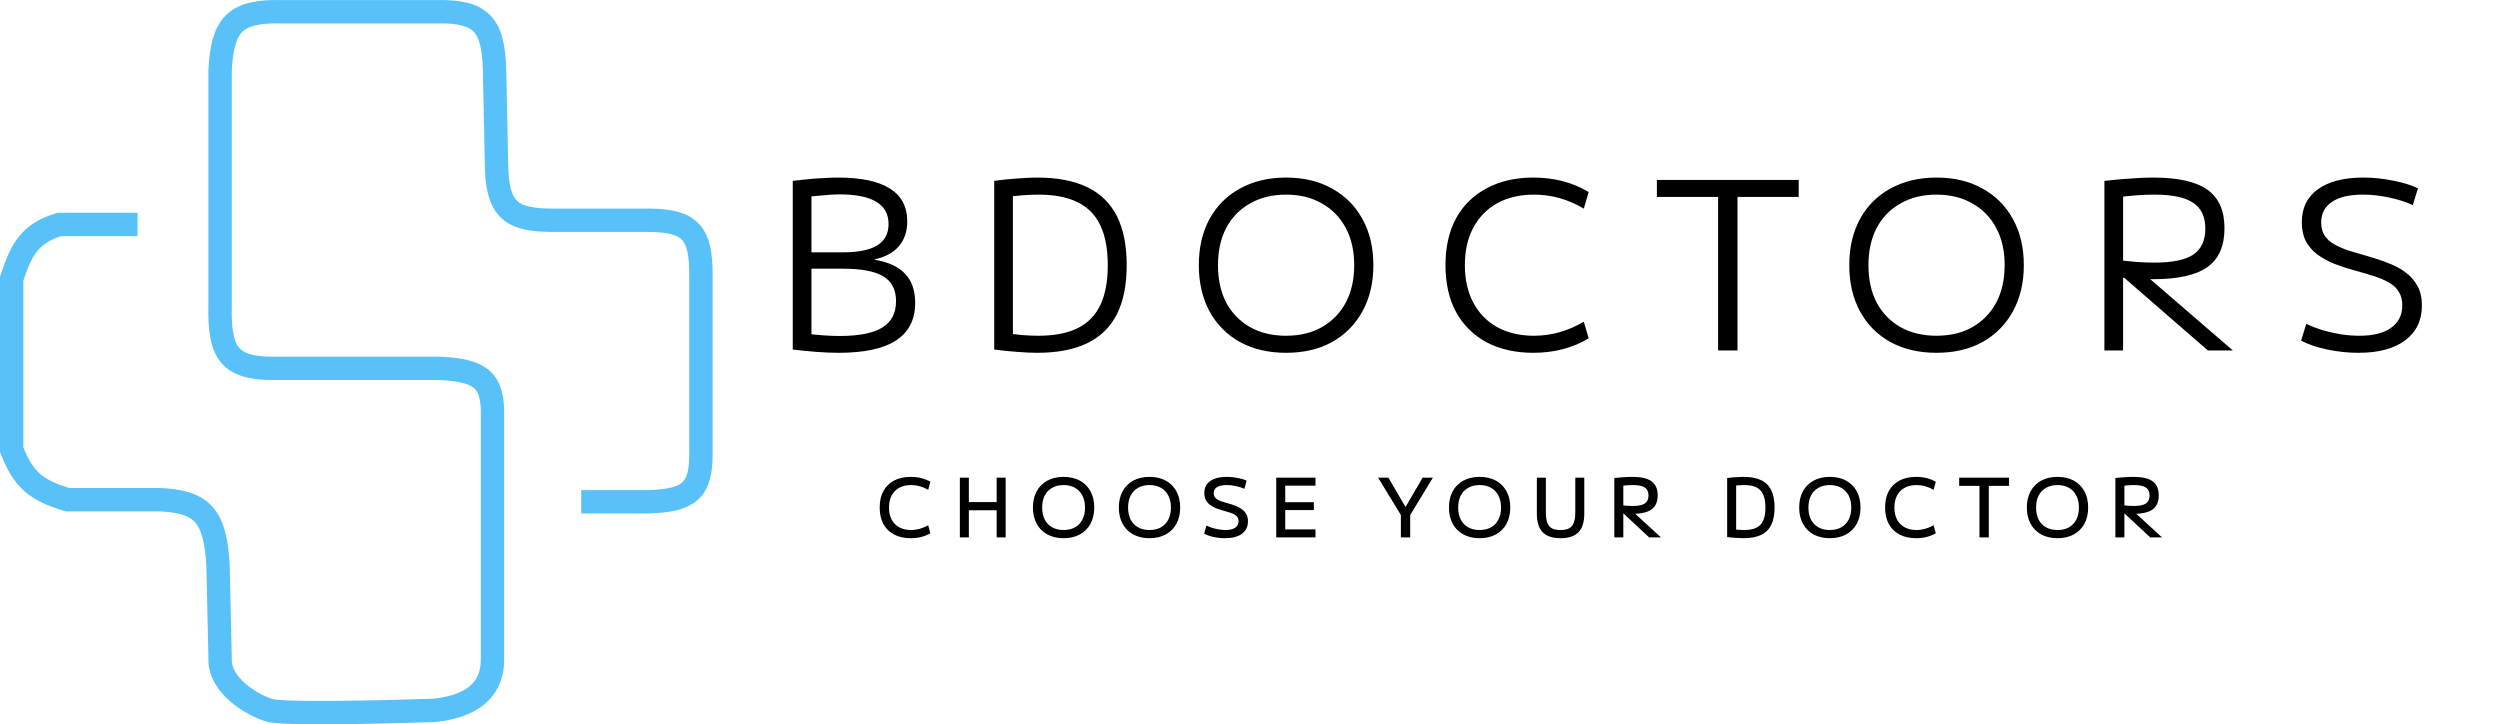 <svg width="214" height="62" viewBox="0 0 214 62" fill="none" xmlns="http://www.w3.org/2000/svg">
<path d="M11.245 19.213H11.775H5.063C2.668 19.981 1.879 21.127 1 23.854V38.49C2.01 41.106 3.121 41.97 5.769 42.774H13.719C17.339 42.953 18.451 44.168 18.665 48.486L18.841 56.34C18.723 58.66 21.578 60.358 23.081 60.803C24.584 61.247 37.212 60.803 37.212 60.803C41.124 60.381 42.2 58.441 42.159 56.34V35.634C42.215 32.624 41.276 31.675 37.566 31.529H23.434C19.485 31.558 18.744 30.077 18.841 25.995V6.004C19.046 2.102 20.109 0.905 24.141 1.006H37.389C41.294 0.928 42.225 2.179 42.335 6.004L42.512 14.572C42.675 18.163 43.979 18.861 47.458 18.856H55.584C59.085 18.878 60.005 19.941 60 23.497V38.847C60.011 41.946 59.03 42.831 55.584 42.953H49.754" stroke="#58C1F9" stroke-width="2"/>
<path d="M71.8 30.2C71.2 30.2 70.553 30.173 69.86 30.12C69.18 30.067 68.513 30 67.86 29.92V15.48C68.407 15.413 68.907 15.36 69.36 15.32C69.813 15.28 70.233 15.253 70.62 15.24C71.02 15.213 71.393 15.2 71.74 15.2C73.713 15.2 75.193 15.513 76.18 16.14C77.167 16.767 77.66 17.7 77.66 18.94C77.66 19.807 77.42 20.52 76.94 21.08C76.473 21.627 75.787 22 74.88 22.2V22.24C76.04 22.427 76.907 22.827 77.48 23.44C78.053 24.053 78.34 24.88 78.34 25.92C78.34 27.36 77.793 28.433 76.7 29.14C75.62 29.847 73.987 30.2 71.8 30.2ZM68.88 28.54C69.36 28.607 69.86 28.66 70.38 28.7C70.9 28.74 71.393 28.76 71.86 28.76C73.527 28.76 74.747 28.52 75.52 28.04C76.307 27.56 76.7 26.807 76.7 25.78C76.7 24.807 76.34 24.1 75.62 23.66C74.9 23.22 73.74 23 72.14 23H68.66V21.6H72.14C73.473 21.6 74.46 21.4 75.1 21C75.74 20.6 76.06 19.993 76.06 19.18C76.06 18.327 75.713 17.693 75.02 17.28C74.327 16.853 73.273 16.64 71.86 16.64C71.647 16.64 71.413 16.647 71.16 16.66C70.92 16.673 70.62 16.7 70.26 16.74C69.9 16.767 69.433 16.807 68.86 16.86L69.46 15.94V29.46L68.88 28.54ZM88.784 30.2C88.278 30.2 87.704 30.173 87.064 30.12C86.438 30.08 85.784 30.013 85.105 29.92V15.48C85.784 15.387 86.438 15.32 87.064 15.28C87.704 15.227 88.278 15.2 88.784 15.2C90.504 15.2 91.931 15.473 93.064 16.02C94.198 16.567 95.044 17.393 95.605 18.5C96.165 19.607 96.445 21.007 96.445 22.7C96.445 24.393 96.165 25.793 95.605 26.9C95.044 28.007 94.198 28.833 93.064 29.38C91.931 29.927 90.504 30.2 88.784 30.2ZM88.865 28.74C90.238 28.74 91.358 28.527 92.225 28.1C93.105 27.673 93.758 27.013 94.184 26.12C94.611 25.227 94.825 24.087 94.825 22.7C94.825 21.313 94.611 20.173 94.184 19.28C93.758 18.387 93.105 17.727 92.225 17.3C91.358 16.873 90.238 16.66 88.865 16.66C88.438 16.66 87.978 16.68 87.484 16.72C86.991 16.76 86.458 16.82 85.885 16.9L86.704 16.06V29.34L85.885 28.5C86.458 28.567 86.991 28.627 87.484 28.68C87.978 28.72 88.438 28.74 88.865 28.74ZM110.08 30.2C108.587 30.2 107.274 29.893 106.14 29.28C105.02 28.653 104.154 27.78 103.54 26.66C102.927 25.527 102.62 24.207 102.62 22.7C102.62 21.18 102.927 19.86 103.54 18.74C104.154 17.62 105.02 16.753 106.14 16.14C107.274 15.513 108.587 15.2 110.08 15.2C111.6 15.2 112.914 15.513 114.02 16.14C115.14 16.753 116.007 17.62 116.62 18.74C117.247 19.86 117.56 21.18 117.56 22.7C117.56 24.207 117.247 25.527 116.62 26.66C116.007 27.78 115.14 28.653 114.02 29.28C112.914 29.893 111.6 30.2 110.08 30.2ZM110.08 28.74C111.267 28.74 112.294 28.493 113.16 28C114.04 27.493 114.72 26.793 115.2 25.9C115.68 24.993 115.92 23.927 115.92 22.7C115.92 21.473 115.68 20.413 115.2 19.52C114.72 18.613 114.04 17.913 113.16 17.42C112.294 16.913 111.267 16.66 110.08 16.66C108.907 16.66 107.88 16.913 107 17.42C106.12 17.913 105.44 18.613 104.96 19.52C104.494 20.413 104.26 21.473 104.26 22.7C104.26 23.927 104.494 24.993 104.96 25.9C105.44 26.793 106.12 27.493 107 28C107.88 28.493 108.907 28.74 110.08 28.74ZM131.252 30.2C129.719 30.2 128.386 29.9 127.252 29.3C126.119 28.687 125.246 27.82 124.632 26.7C124.032 25.58 123.732 24.247 123.732 22.7C123.732 21.153 124.032 19.82 124.632 18.7C125.246 17.58 126.119 16.72 127.252 16.12C128.386 15.507 129.719 15.2 131.252 15.2C133.039 15.2 134.619 15.613 135.992 16.44L135.572 17.86C134.239 17.06 132.819 16.66 131.312 16.66C130.099 16.66 129.046 16.907 128.152 17.4C127.272 17.893 126.592 18.593 126.112 19.5C125.632 20.393 125.392 21.46 125.392 22.7C125.392 23.927 125.632 24.993 126.112 25.9C126.592 26.807 127.272 27.507 128.152 28C129.046 28.493 130.099 28.74 131.312 28.74C132.792 28.74 134.212 28.34 135.572 27.54L135.992 28.96C134.619 29.787 133.039 30.2 131.252 30.2ZM147.069 30V16.86H141.829V15.4H153.969V16.86H148.729V30H147.069ZM165.759 30.2C164.266 30.2 162.953 29.893 161.819 29.28C160.699 28.653 159.833 27.78 159.219 26.66C158.606 25.527 158.299 24.207 158.299 22.7C158.299 21.18 158.606 19.86 159.219 18.74C159.833 17.62 160.699 16.753 161.819 16.14C162.953 15.513 164.266 15.2 165.759 15.2C167.279 15.2 168.593 15.513 169.699 16.14C170.819 16.753 171.686 17.62 172.299 18.74C172.926 19.86 173.239 21.18 173.239 22.7C173.239 24.207 172.926 25.527 172.299 26.66C171.686 27.78 170.819 28.653 169.699 29.28C168.593 29.893 167.279 30.2 165.759 30.2ZM165.759 28.74C166.946 28.74 167.973 28.493 168.839 28C169.719 27.493 170.399 26.793 170.879 25.9C171.359 24.993 171.599 23.927 171.599 22.7C171.599 21.473 171.359 20.413 170.879 19.52C170.399 18.613 169.719 17.913 168.839 17.42C167.973 16.913 166.946 16.66 165.759 16.66C164.586 16.66 163.559 16.913 162.679 17.42C161.799 17.913 161.119 18.613 160.639 19.52C160.173 20.413 159.939 21.473 159.939 22.7C159.939 23.927 160.173 24.993 160.639 25.9C161.119 26.793 161.799 27.493 162.679 28C163.559 28.493 164.586 28.74 165.759 28.74ZM180.136 15.48C180.616 15.427 181.096 15.38 181.576 15.34C182.056 15.3 182.529 15.267 182.996 15.24C183.476 15.213 183.916 15.2 184.316 15.2C186.436 15.2 187.982 15.547 188.956 16.24C189.929 16.933 190.416 18.033 190.416 19.54C190.416 21.06 189.929 22.167 188.956 22.86C187.982 23.553 186.436 23.9 184.316 23.9C183.796 23.9 183.229 23.88 182.616 23.84C182.002 23.8 181.362 23.747 180.696 23.68L180.976 22.22C181.722 22.313 182.356 22.38 182.876 22.42C183.409 22.46 183.916 22.48 184.396 22.48C185.942 22.48 187.056 22.253 187.736 21.8C188.429 21.333 188.776 20.593 188.776 19.58C188.776 18.553 188.429 17.813 187.736 17.36C187.056 16.893 185.942 16.66 184.396 16.66C183.916 16.66 183.402 16.68 182.856 16.72C182.322 16.76 181.676 16.833 180.916 16.94L181.736 16.06V30H180.136V15.48ZM188.996 30L180.916 22.98H182.996L191.136 30H188.996ZM201.875 30.2C200.995 30.2 200.108 30.107 199.215 29.92C198.335 29.733 197.588 29.48 196.975 29.16L197.415 27.72C197.828 27.92 198.288 28.1 198.795 28.26C199.315 28.407 199.848 28.527 200.395 28.62C200.942 28.7 201.468 28.74 201.975 28.74C203.148 28.74 204.048 28.513 204.675 28.06C205.315 27.607 205.635 26.967 205.635 26.14C205.635 25.673 205.535 25.287 205.335 24.98C205.148 24.66 204.875 24.4 204.515 24.2C204.155 23.987 203.722 23.8 203.215 23.64C202.722 23.48 202.182 23.32 201.595 23.16C200.955 22.987 200.362 22.793 199.815 22.58C199.268 22.353 198.782 22.087 198.355 21.78C197.942 21.46 197.615 21.08 197.375 20.64C197.148 20.187 197.035 19.647 197.035 19.02C197.035 17.793 197.495 16.853 198.415 16.2C199.335 15.533 200.628 15.2 202.295 15.2C203.148 15.2 203.995 15.287 204.835 15.46C205.688 15.62 206.402 15.84 206.975 16.12L206.535 17.56C205.975 17.293 205.315 17.08 204.555 16.92C203.795 16.747 203.035 16.66 202.275 16.66C201.115 16.66 200.228 16.867 199.615 17.28C199.002 17.693 198.695 18.28 198.695 19.04C198.695 19.48 198.788 19.847 198.975 20.14C199.162 20.433 199.422 20.68 199.755 20.88C200.102 21.08 200.502 21.26 200.955 21.42C201.422 21.567 201.942 21.72 202.515 21.88C203.182 22.067 203.802 22.273 204.375 22.5C204.962 22.713 205.468 22.98 205.895 23.3C206.335 23.62 206.682 24.013 206.935 24.48C207.188 24.933 207.315 25.493 207.315 26.16C207.315 27.427 206.835 28.42 205.875 29.14C204.928 29.847 203.595 30.2 201.875 30.2Z" fill="black"/>
<path d="M77.961 46.07C77.41 46.07 76.934 45.965 76.533 45.755C76.136 45.545 75.831 45.244 75.616 44.852C75.406 44.46 75.301 43.991 75.301 43.445C75.301 42.899 75.406 42.43 75.616 42.038C75.831 41.646 76.136 41.345 76.533 41.135C76.934 40.925 77.41 40.82 77.961 40.82C78.591 40.82 79.151 40.96 79.641 41.24L79.452 41.926C78.981 41.655 78.493 41.52 77.989 41.52C77.602 41.52 77.266 41.597 76.981 41.751C76.696 41.905 76.477 42.127 76.323 42.416C76.174 42.701 76.099 43.044 76.099 43.445C76.099 43.842 76.174 44.185 76.323 44.474C76.477 44.763 76.696 44.985 76.981 45.139C77.266 45.293 77.602 45.37 77.989 45.37C78.479 45.37 78.967 45.235 79.452 44.964L79.641 45.65C79.151 45.93 78.591 46.07 77.961 46.07ZM85.314 46V40.89H86.084V46H85.314ZM82.164 46V40.89H82.934V46H82.164ZM82.549 43.676V42.976H85.699V43.676H82.549ZM91.043 46.07C90.511 46.07 90.047 45.963 89.65 45.748C89.258 45.533 88.955 45.23 88.74 44.838C88.525 44.441 88.418 43.977 88.418 43.445C88.418 42.908 88.525 42.444 88.74 42.052C88.955 41.66 89.258 41.357 89.65 41.142C90.047 40.927 90.511 40.82 91.043 40.82C91.58 40.82 92.044 40.927 92.436 41.142C92.828 41.357 93.131 41.66 93.346 42.052C93.561 42.444 93.668 42.908 93.668 43.445C93.668 43.977 93.561 44.441 93.346 44.838C93.131 45.23 92.828 45.533 92.436 45.748C92.044 45.963 91.58 46.07 91.043 46.07ZM91.043 45.37C91.421 45.37 91.748 45.293 92.023 45.139C92.298 44.98 92.508 44.759 92.653 44.474C92.802 44.185 92.877 43.842 92.877 43.445C92.877 43.048 92.802 42.708 92.653 42.423C92.508 42.134 92.298 41.912 92.023 41.758C91.748 41.599 91.421 41.52 91.043 41.52C90.665 41.52 90.338 41.599 90.063 41.758C89.788 41.912 89.575 42.134 89.426 42.423C89.281 42.708 89.209 43.048 89.209 43.445C89.209 43.842 89.281 44.185 89.426 44.474C89.575 44.759 89.788 44.98 90.063 45.139C90.338 45.293 90.665 45.37 91.043 45.37ZM98.398 46.07C97.866 46.07 97.402 45.963 97.005 45.748C96.613 45.533 96.31 45.23 96.095 44.838C95.88 44.441 95.773 43.977 95.773 43.445C95.773 42.908 95.88 42.444 96.095 42.052C96.31 41.66 96.613 41.357 97.005 41.142C97.402 40.927 97.866 40.82 98.398 40.82C98.935 40.82 99.399 40.927 99.791 41.142C100.183 41.357 100.486 41.66 100.701 42.052C100.916 42.444 101.023 42.908 101.023 43.445C101.023 43.977 100.916 44.441 100.701 44.838C100.486 45.23 100.183 45.533 99.791 45.748C99.399 45.963 98.935 46.07 98.398 46.07ZM98.398 45.37C98.776 45.37 99.103 45.293 99.378 45.139C99.653 44.98 99.863 44.759 100.008 44.474C100.157 44.185 100.232 43.842 100.232 43.445C100.232 43.048 100.157 42.708 100.008 42.423C99.863 42.134 99.653 41.912 99.378 41.758C99.103 41.599 98.776 41.52 98.398 41.52C98.02 41.52 97.693 41.599 97.418 41.758C97.143 41.912 96.93 42.134 96.781 42.423C96.636 42.708 96.564 43.048 96.564 43.445C96.564 43.842 96.636 44.185 96.781 44.474C96.93 44.759 97.143 44.98 97.418 45.139C97.693 45.293 98.02 45.37 98.398 45.37ZM104.853 46.07C104.527 46.07 104.202 46.035 103.88 45.965C103.563 45.895 103.295 45.802 103.075 45.685L103.271 44.985C103.425 45.06 103.593 45.127 103.775 45.188C103.962 45.244 104.151 45.288 104.342 45.321C104.538 45.354 104.725 45.37 104.902 45.37C105.262 45.37 105.537 45.305 105.728 45.174C105.924 45.043 106.022 44.857 106.022 44.614C106.022 44.479 105.992 44.367 105.931 44.278C105.871 44.185 105.782 44.105 105.665 44.04C105.553 43.975 105.413 43.916 105.245 43.865C105.077 43.809 104.888 43.753 104.678 43.697C104.445 43.632 104.23 43.559 104.034 43.48C103.843 43.396 103.675 43.296 103.53 43.179C103.39 43.062 103.281 42.925 103.201 42.766C103.127 42.603 103.089 42.414 103.089 42.199C103.089 41.756 103.257 41.415 103.593 41.177C103.929 40.939 104.403 40.82 105.014 40.82C105.322 40.82 105.628 40.85 105.931 40.911C106.239 40.967 106.501 41.044 106.715 41.142L106.519 41.842C106.309 41.744 106.069 41.667 105.798 41.611C105.532 41.55 105.269 41.52 105.007 41.52C104.643 41.52 104.366 41.581 104.174 41.702C103.988 41.819 103.894 41.987 103.894 42.206C103.894 42.337 103.922 42.446 103.978 42.535C104.034 42.624 104.116 42.701 104.223 42.766C104.331 42.827 104.461 42.883 104.615 42.934C104.769 42.985 104.947 43.039 105.147 43.095C105.399 43.165 105.628 43.242 105.833 43.326C106.039 43.41 106.214 43.51 106.358 43.627C106.508 43.744 106.622 43.884 106.701 44.047C106.785 44.206 106.827 44.397 106.827 44.621C106.827 45.078 106.655 45.435 106.309 45.692C105.964 45.944 105.479 46.07 104.853 46.07ZM109.246 46V40.89H112.606V41.576H110.016V42.99H112.466V43.662H110.016V45.314H112.606V46H109.246ZM119.914 46V44.082L117.968 40.89H118.85L120.306 43.389H120.32L121.776 40.89H122.658L120.712 44.082V46H119.914ZM126.655 46.07C126.123 46.07 125.659 45.963 125.262 45.748C124.87 45.533 124.567 45.23 124.352 44.838C124.137 44.441 124.03 43.977 124.03 43.445C124.03 42.908 124.137 42.444 124.352 42.052C124.567 41.66 124.87 41.357 125.262 41.142C125.659 40.927 126.123 40.82 126.655 40.82C127.192 40.82 127.656 40.927 128.048 41.142C128.44 41.357 128.743 41.66 128.958 42.052C129.173 42.444 129.28 42.908 129.28 43.445C129.28 43.977 129.173 44.441 128.958 44.838C128.743 45.23 128.44 45.533 128.048 45.748C127.656 45.963 127.192 46.07 126.655 46.07ZM126.655 45.37C127.033 45.37 127.36 45.293 127.635 45.139C127.91 44.98 128.12 44.759 128.265 44.474C128.414 44.185 128.489 43.842 128.489 43.445C128.489 43.048 128.414 42.708 128.265 42.423C128.12 42.134 127.91 41.912 127.635 41.758C127.36 41.599 127.033 41.52 126.655 41.52C126.277 41.52 125.95 41.599 125.675 41.758C125.4 41.912 125.187 42.134 125.038 42.423C124.893 42.708 124.821 43.048 124.821 43.445C124.821 43.842 124.893 44.185 125.038 44.474C125.187 44.759 125.4 44.98 125.675 45.139C125.95 45.293 126.277 45.37 126.655 45.37ZM133.585 46.07C132.894 46.07 132.383 45.9 132.052 45.559C131.72 45.214 131.555 44.684 131.555 43.97V40.89H132.325V43.83C132.325 44.208 132.364 44.509 132.444 44.733C132.528 44.957 132.661 45.12 132.843 45.223C133.029 45.321 133.277 45.37 133.585 45.37C133.893 45.37 134.138 45.321 134.32 45.223C134.506 45.12 134.639 44.957 134.719 44.733C134.803 44.509 134.845 44.208 134.845 43.83V40.89H135.615V43.97C135.615 44.684 135.449 45.214 135.118 45.559C134.786 45.9 134.275 46.07 133.585 46.07ZM138.186 40.918C138.35 40.899 138.52 40.883 138.697 40.869C138.879 40.855 139.059 40.843 139.236 40.834C139.418 40.825 139.582 40.82 139.726 40.82C140.478 40.82 141.026 40.946 141.371 41.198C141.721 41.45 141.896 41.851 141.896 42.402C141.896 42.953 141.721 43.354 141.371 43.606C141.026 43.858 140.478 43.984 139.726 43.984C139.544 43.984 139.339 43.977 139.11 43.963C138.886 43.949 138.667 43.933 138.452 43.914L138.585 43.221C138.847 43.254 139.068 43.277 139.25 43.291C139.437 43.305 139.607 43.312 139.761 43.312C140.237 43.312 140.58 43.242 140.79 43.102C141.005 42.957 141.112 42.729 141.112 42.416C141.112 42.099 141.005 41.87 140.79 41.73C140.58 41.59 140.237 41.52 139.761 41.52C139.607 41.52 139.437 41.527 139.25 41.541C139.068 41.555 138.847 41.578 138.585 41.611L138.956 41.184V46H138.186V40.918ZM141.168 46L138.571 43.585H139.544L142.176 46H141.168ZM149.244 46.07C149.058 46.07 148.841 46.061 148.593 46.042C148.346 46.028 148.096 46.005 147.844 45.972V40.918C148.096 40.885 148.346 40.862 148.593 40.848C148.841 40.829 149.058 40.82 149.244 40.82C149.856 40.82 150.357 40.913 150.749 41.1C151.141 41.287 151.431 41.574 151.617 41.961C151.809 42.348 151.904 42.843 151.904 43.445C151.904 44.047 151.809 44.542 151.617 44.929C151.431 45.316 151.141 45.603 150.749 45.79C150.357 45.977 149.856 46.07 149.244 46.07ZM149.293 45.37C149.727 45.37 150.077 45.305 150.343 45.174C150.614 45.043 150.81 44.838 150.931 44.558C151.057 44.273 151.12 43.902 151.12 43.445C151.12 42.988 151.057 42.619 150.931 42.339C150.81 42.054 150.614 41.847 150.343 41.716C150.077 41.585 149.727 41.52 149.293 41.52C149.149 41.52 148.985 41.527 148.803 41.541C148.626 41.555 148.439 41.574 148.243 41.597L148.614 41.184V45.706L148.243 45.293C148.439 45.316 148.626 45.335 148.803 45.349C148.985 45.363 149.149 45.37 149.293 45.37ZM156.635 46.07C156.103 46.07 155.638 45.963 155.242 45.748C154.85 45.533 154.546 45.23 154.332 44.838C154.117 44.441 154.01 43.977 154.01 43.445C154.01 42.908 154.117 42.444 154.332 42.052C154.546 41.66 154.85 41.357 155.242 41.142C155.638 40.927 156.103 40.82 156.635 40.82C157.171 40.82 157.636 40.927 158.028 41.142C158.42 41.357 158.723 41.66 158.938 42.052C159.152 42.444 159.26 42.908 159.26 43.445C159.26 43.977 159.152 44.441 158.938 44.838C158.723 45.23 158.42 45.533 158.028 45.748C157.636 45.963 157.171 46.07 156.635 46.07ZM156.635 45.37C157.013 45.37 157.339 45.293 157.615 45.139C157.89 44.98 158.1 44.759 158.245 44.474C158.394 44.185 158.469 43.842 158.469 43.445C158.469 43.048 158.394 42.708 158.245 42.423C158.1 42.134 157.89 41.912 157.615 41.758C157.339 41.599 157.013 41.52 156.635 41.52C156.257 41.52 155.93 41.599 155.655 41.758C155.379 41.912 155.167 42.134 155.018 42.423C154.873 42.708 154.801 43.048 154.801 43.445C154.801 43.842 154.873 44.185 155.018 44.474C155.167 44.759 155.379 44.98 155.655 45.139C155.93 45.293 156.257 45.37 156.635 45.37ZM164.025 46.07C163.474 46.07 162.998 45.965 162.597 45.755C162.2 45.545 161.894 45.244 161.68 44.852C161.47 44.46 161.365 43.991 161.365 43.445C161.365 42.899 161.47 42.43 161.68 42.038C161.894 41.646 162.2 41.345 162.597 41.135C162.998 40.925 163.474 40.82 164.025 40.82C164.655 40.82 165.215 40.96 165.705 41.24L165.516 41.926C165.044 41.655 164.557 41.52 164.053 41.52C163.665 41.52 163.329 41.597 163.045 41.751C162.76 41.905 162.541 42.127 162.387 42.416C162.237 42.701 162.163 43.044 162.163 43.445C162.163 43.842 162.237 44.185 162.387 44.474C162.541 44.763 162.76 44.985 163.045 45.139C163.329 45.293 163.665 45.37 164.053 45.37C164.543 45.37 165.03 45.235 165.516 44.964L165.705 45.65C165.215 45.93 164.655 46.07 164.025 46.07ZM169.442 46V41.59H167.706V40.89H171.976V41.59H170.24V46H169.442ZM176.122 46.07C175.59 46.07 175.126 45.963 174.729 45.748C174.337 45.533 174.034 45.23 173.819 44.838C173.605 44.441 173.497 43.977 173.497 43.445C173.497 42.908 173.605 42.444 173.819 42.052C174.034 41.66 174.337 41.357 174.729 41.142C175.126 40.927 175.59 40.82 176.122 40.82C176.659 40.82 177.123 40.927 177.515 41.142C177.907 41.357 178.211 41.66 178.425 42.052C178.64 42.444 178.747 42.908 178.747 43.445C178.747 43.977 178.64 44.441 178.425 44.838C178.211 45.23 177.907 45.533 177.515 45.748C177.123 45.963 176.659 46.07 176.122 46.07ZM176.122 45.37C176.5 45.37 176.827 45.293 177.102 45.139C177.378 44.98 177.588 44.759 177.732 44.474C177.882 44.185 177.956 43.842 177.956 43.445C177.956 43.048 177.882 42.708 177.732 42.423C177.588 42.134 177.378 41.912 177.102 41.758C176.827 41.599 176.5 41.52 176.122 41.52C175.744 41.52 175.418 41.599 175.142 41.758C174.867 41.912 174.655 42.134 174.505 42.423C174.361 42.708 174.288 43.048 174.288 43.445C174.288 43.842 174.361 44.185 174.505 44.474C174.655 44.759 174.867 44.98 175.142 45.139C175.418 45.293 175.744 45.37 176.122 45.37ZM181.078 40.918C181.241 40.899 181.412 40.883 181.589 40.869C181.771 40.855 181.951 40.843 182.128 40.834C182.31 40.825 182.473 40.82 182.618 40.82C183.369 40.82 183.918 40.946 184.263 41.198C184.613 41.45 184.788 41.851 184.788 42.402C184.788 42.953 184.613 43.354 184.263 43.606C183.918 43.858 183.369 43.984 182.618 43.984C182.436 43.984 182.231 43.977 182.002 43.963C181.778 43.949 181.559 43.933 181.344 43.914L181.477 43.221C181.738 43.254 181.96 43.277 182.142 43.291C182.329 43.305 182.499 43.312 182.653 43.312C183.129 43.312 183.472 43.242 183.682 43.102C183.897 42.957 184.004 42.729 184.004 42.416C184.004 42.099 183.897 41.87 183.682 41.73C183.472 41.59 183.129 41.52 182.653 41.52C182.499 41.52 182.329 41.527 182.142 41.541C181.96 41.555 181.738 41.578 181.477 41.611L181.848 41.184V46H181.078V40.918ZM184.06 46L181.463 43.585H182.436L185.068 46H184.06Z" fill="black"/>
</svg>
